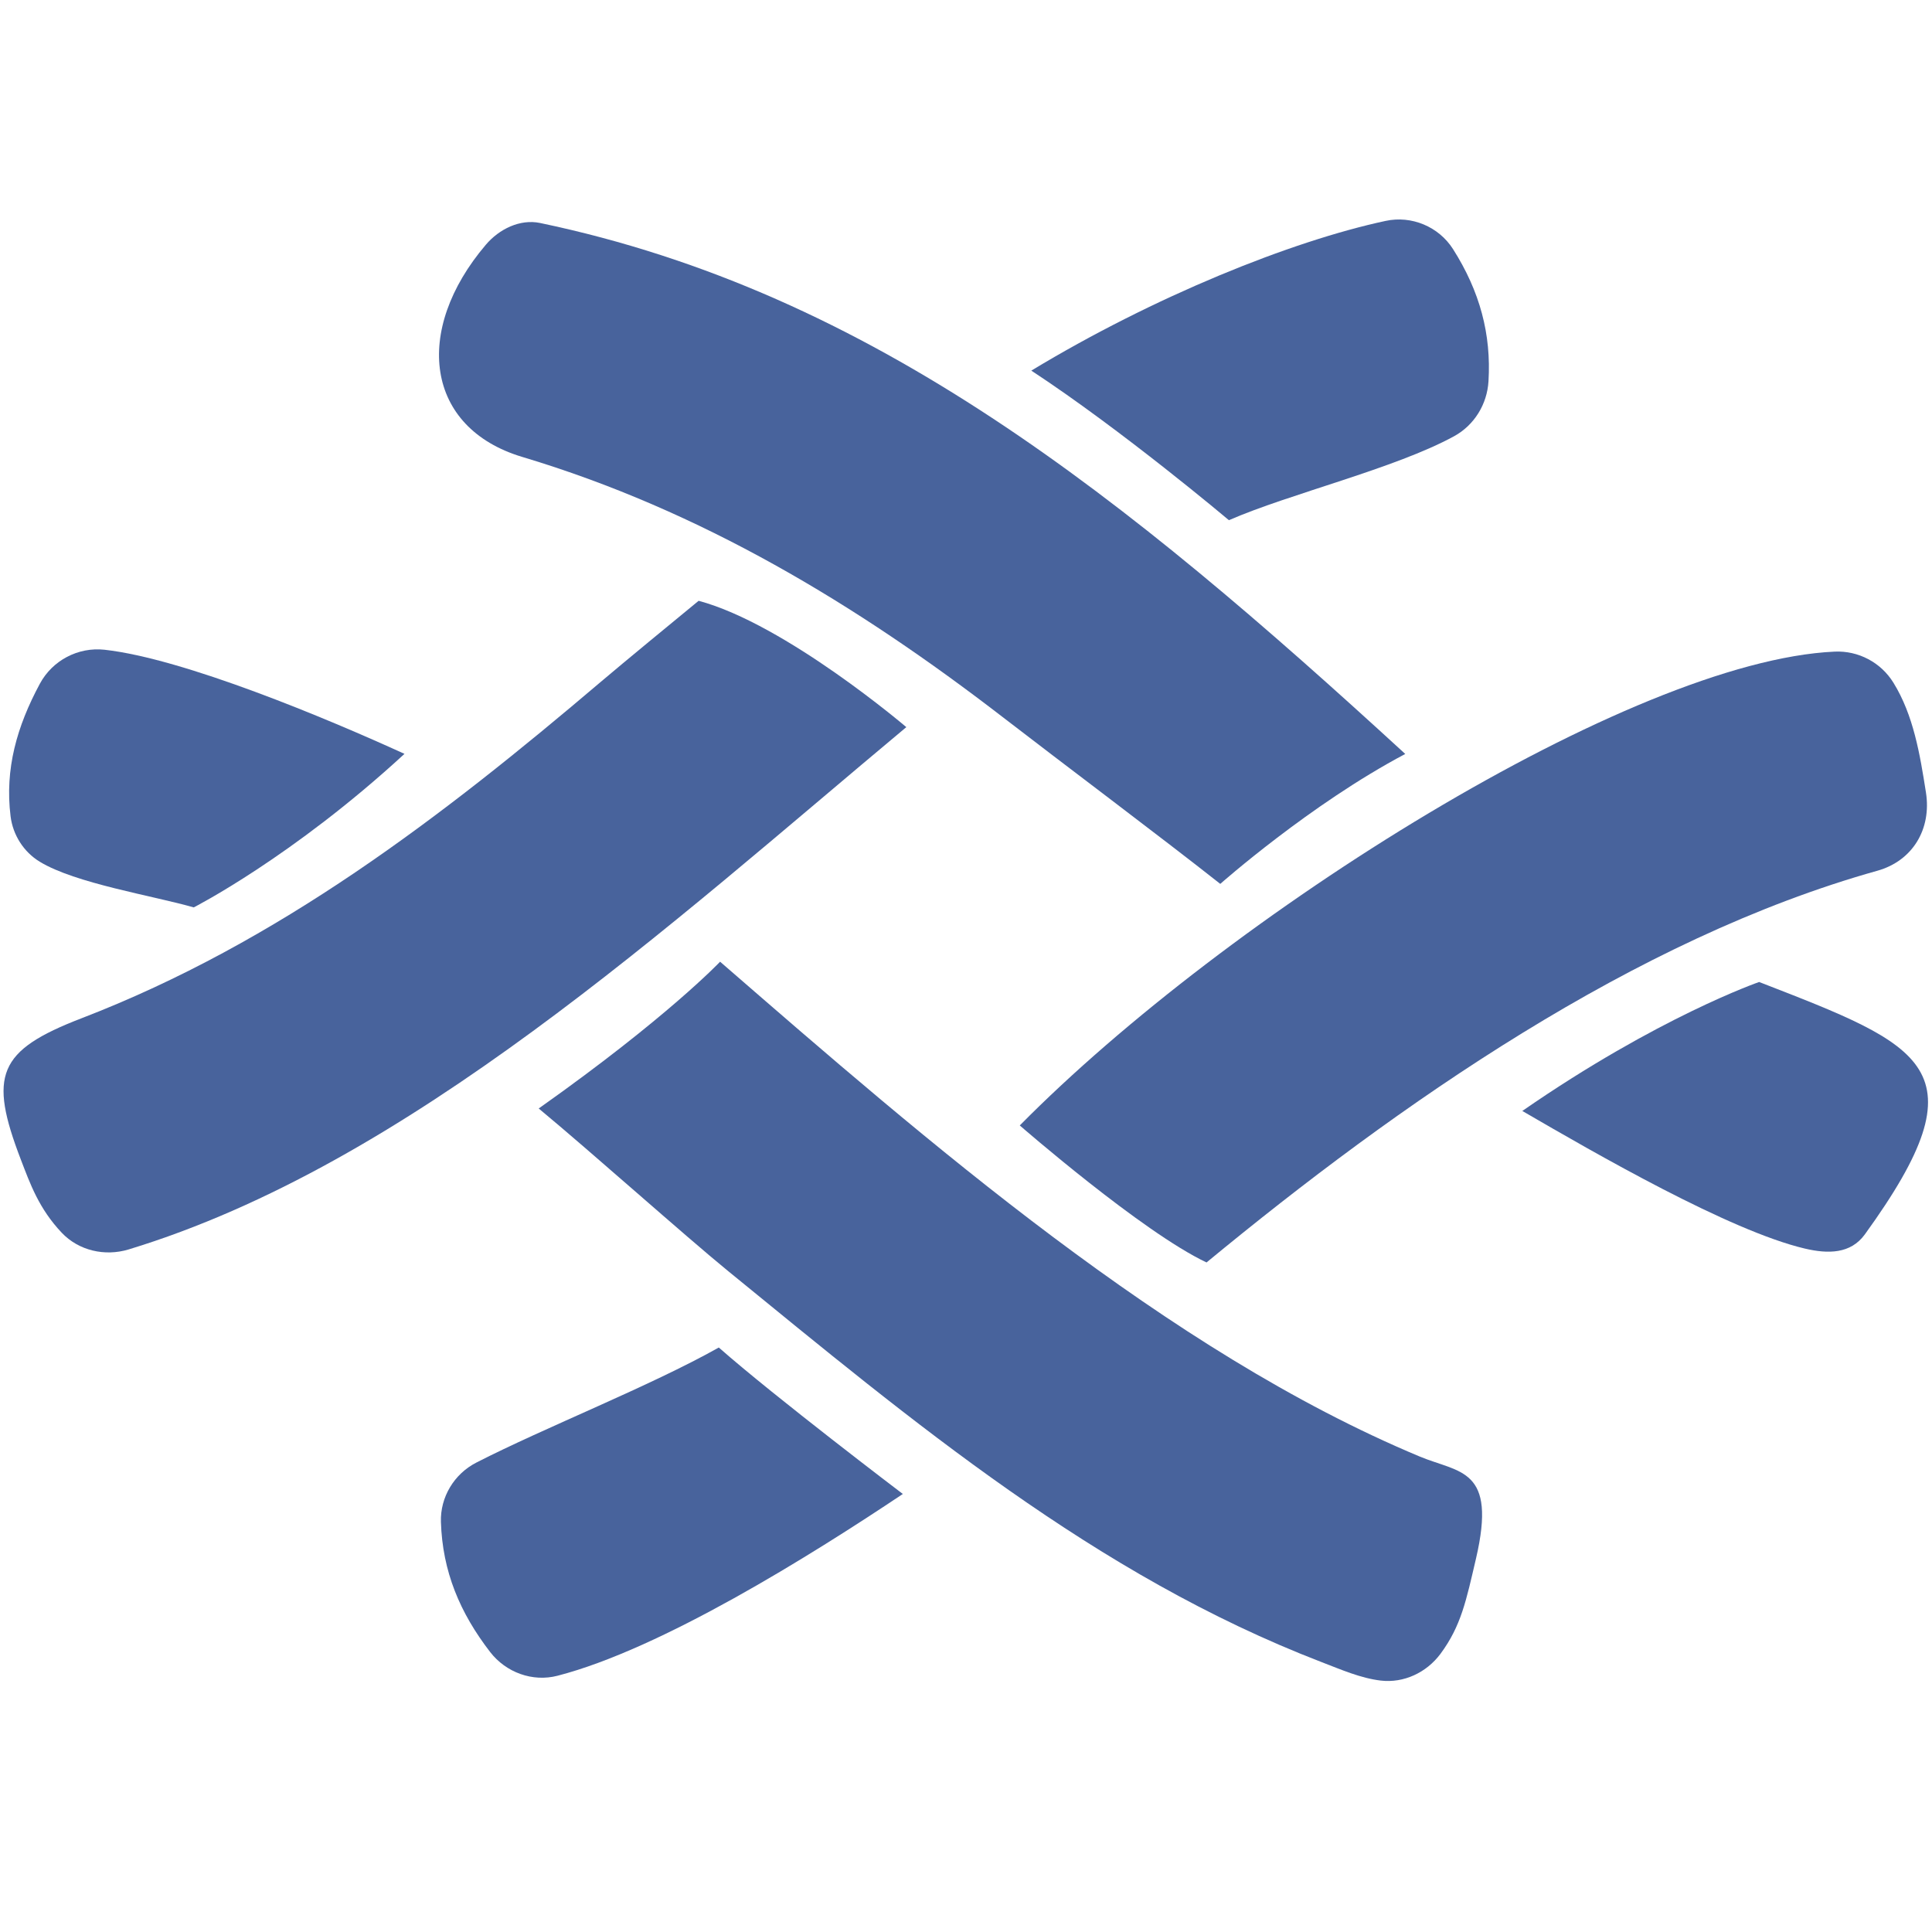 <?xml version="1.0" encoding="UTF-8" standalone="no"?>
<svg width="36px" height="36px" viewBox="0 0 36 36" version="1.1" xmlns="http://www.w3.org/2000/svg" xmlns:xlink="http://www.w3.org/1999/xlink">
    <!-- Generator: Sketch 39.1 (31720) - http://www.bohemiancoding.com/sketch -->
    <title>fabric</title>
    <desc>Created with Sketch.</desc>
    <defs></defs>
    <g id="icons" stroke="none" stroke-width="1" fill="none" fill-rule="evenodd">
        <g id="fabric" fill="#48639C">
            <g transform="translate(0, 4)" id="Group">
                <g>
                    <path d="M27.503,25.042 C27.321,25.82 27.228,26.294 26.841,26.817 C26.582,27.165 26.159,27.366 25.728,27.315 C25.354,27.271 24.991,27.111 24.626,26.971 C20.41,25.348 17.007,22.49 13.568,19.685 C12.749,19.016 11.02,17.469 10.038,16.655 C12.429,14.965 13.418,13.92 13.418,13.92 C17.271,17.265 21.763,21.18 26.451,23.139 C27.198,23.451 27.897,23.35 27.503,25.042" id="Shape"></path>
                    <path d="M22.738,12.47 C21.653,11.613 19.756,10.19 18.685,9.363 C15.963,7.264 13.061,5.512 9.731,4.514 C7.927,3.973 7.691,2.16 9.054,0.559 C9.302,0.268 9.689,0.077 10.064,0.155 C16.265,1.453 20.958,5.253 26.185,10.049 C24.416,10.984 22.738,12.47 22.738,12.47" id="Shape"></path>
                    <path d="M19.002,16.971 C22.874,13.051 30.393,8.316 34.184,8.142 C34.627,8.121 35.048,8.343 35.281,8.721 C35.655,9.326 35.775,10.052 35.887,10.765 C35.995,11.454 35.635,12.042 34.982,12.225 C30.452,13.494 26.053,16.579 22.482,19.524 C21.281,18.957 19.002,16.971 19.002,16.971" id="Shape"></path>
                    <path d="M16.888,9.549 C12.44,13.264 7.613,17.695 2.395,19.282 C1.954,19.415 1.468,19.305 1.151,18.971 C0.725,18.521 0.562,18.059 0.389,17.609 C-0.215,16.036 -0.044,15.576 1.519,14.974 C5.188,13.562 8.241,11.215 11.194,8.706 C11.642,8.326 12.529,7.597 13.018,7.195 C14.636,7.628 16.888,9.549 16.888,9.549" id="Shape"></path>
                    <path d="M8.874,23.254 C10.15,22.6 12.114,21.829 13.394,21.109 C14.428,22.021 16.823,23.838 16.823,23.838 C15.086,24.999 12.317,26.727 10.389,27.225 C9.923,27.346 9.428,27.164 9.134,26.784 C8.57,26.054 8.244,25.28 8.216,24.358 C8.202,23.896 8.463,23.465 8.874,23.254" id="Shape"></path>
                    <path d="M19.217,2.906 C21.497,1.527 24.062,0.492 25.82,0.116 C26.303,0.012 26.808,0.223 27.074,0.64 C27.578,1.433 27.788,2.23 27.736,3.102 C27.711,3.532 27.472,3.922 27.094,4.129 C25.992,4.731 24.028,5.2 22.899,5.693 C22.899,5.693 20.908,4.014 19.217,2.906" id="Shape"></path>
                    <path d="M32.779,14.298 C35.858,15.494 36.994,15.899 34.748,19.002 C34.484,19.365 34.066,19.368 33.629,19.265 C32.228,18.934 29.742,17.501 28.366,16.701 C30.902,14.946 32.779,14.298 32.779,14.298" id="Shape"></path>
                    <path d="M3.61,12.908 C2.85,12.69 1.403,12.461 0.741,12.057 C0.441,11.875 0.24,11.558 0.197,11.21 C0.088,10.33 0.314,9.537 0.743,8.74 C0.977,8.305 1.456,8.053 1.948,8.107 C3.424,8.271 6.092,9.387 7.537,10.047 C5.445,11.974 3.61,12.908 3.61,12.908" id="Shape"></path>
                </g>
            </g>
        </g>
    </g>
</svg>